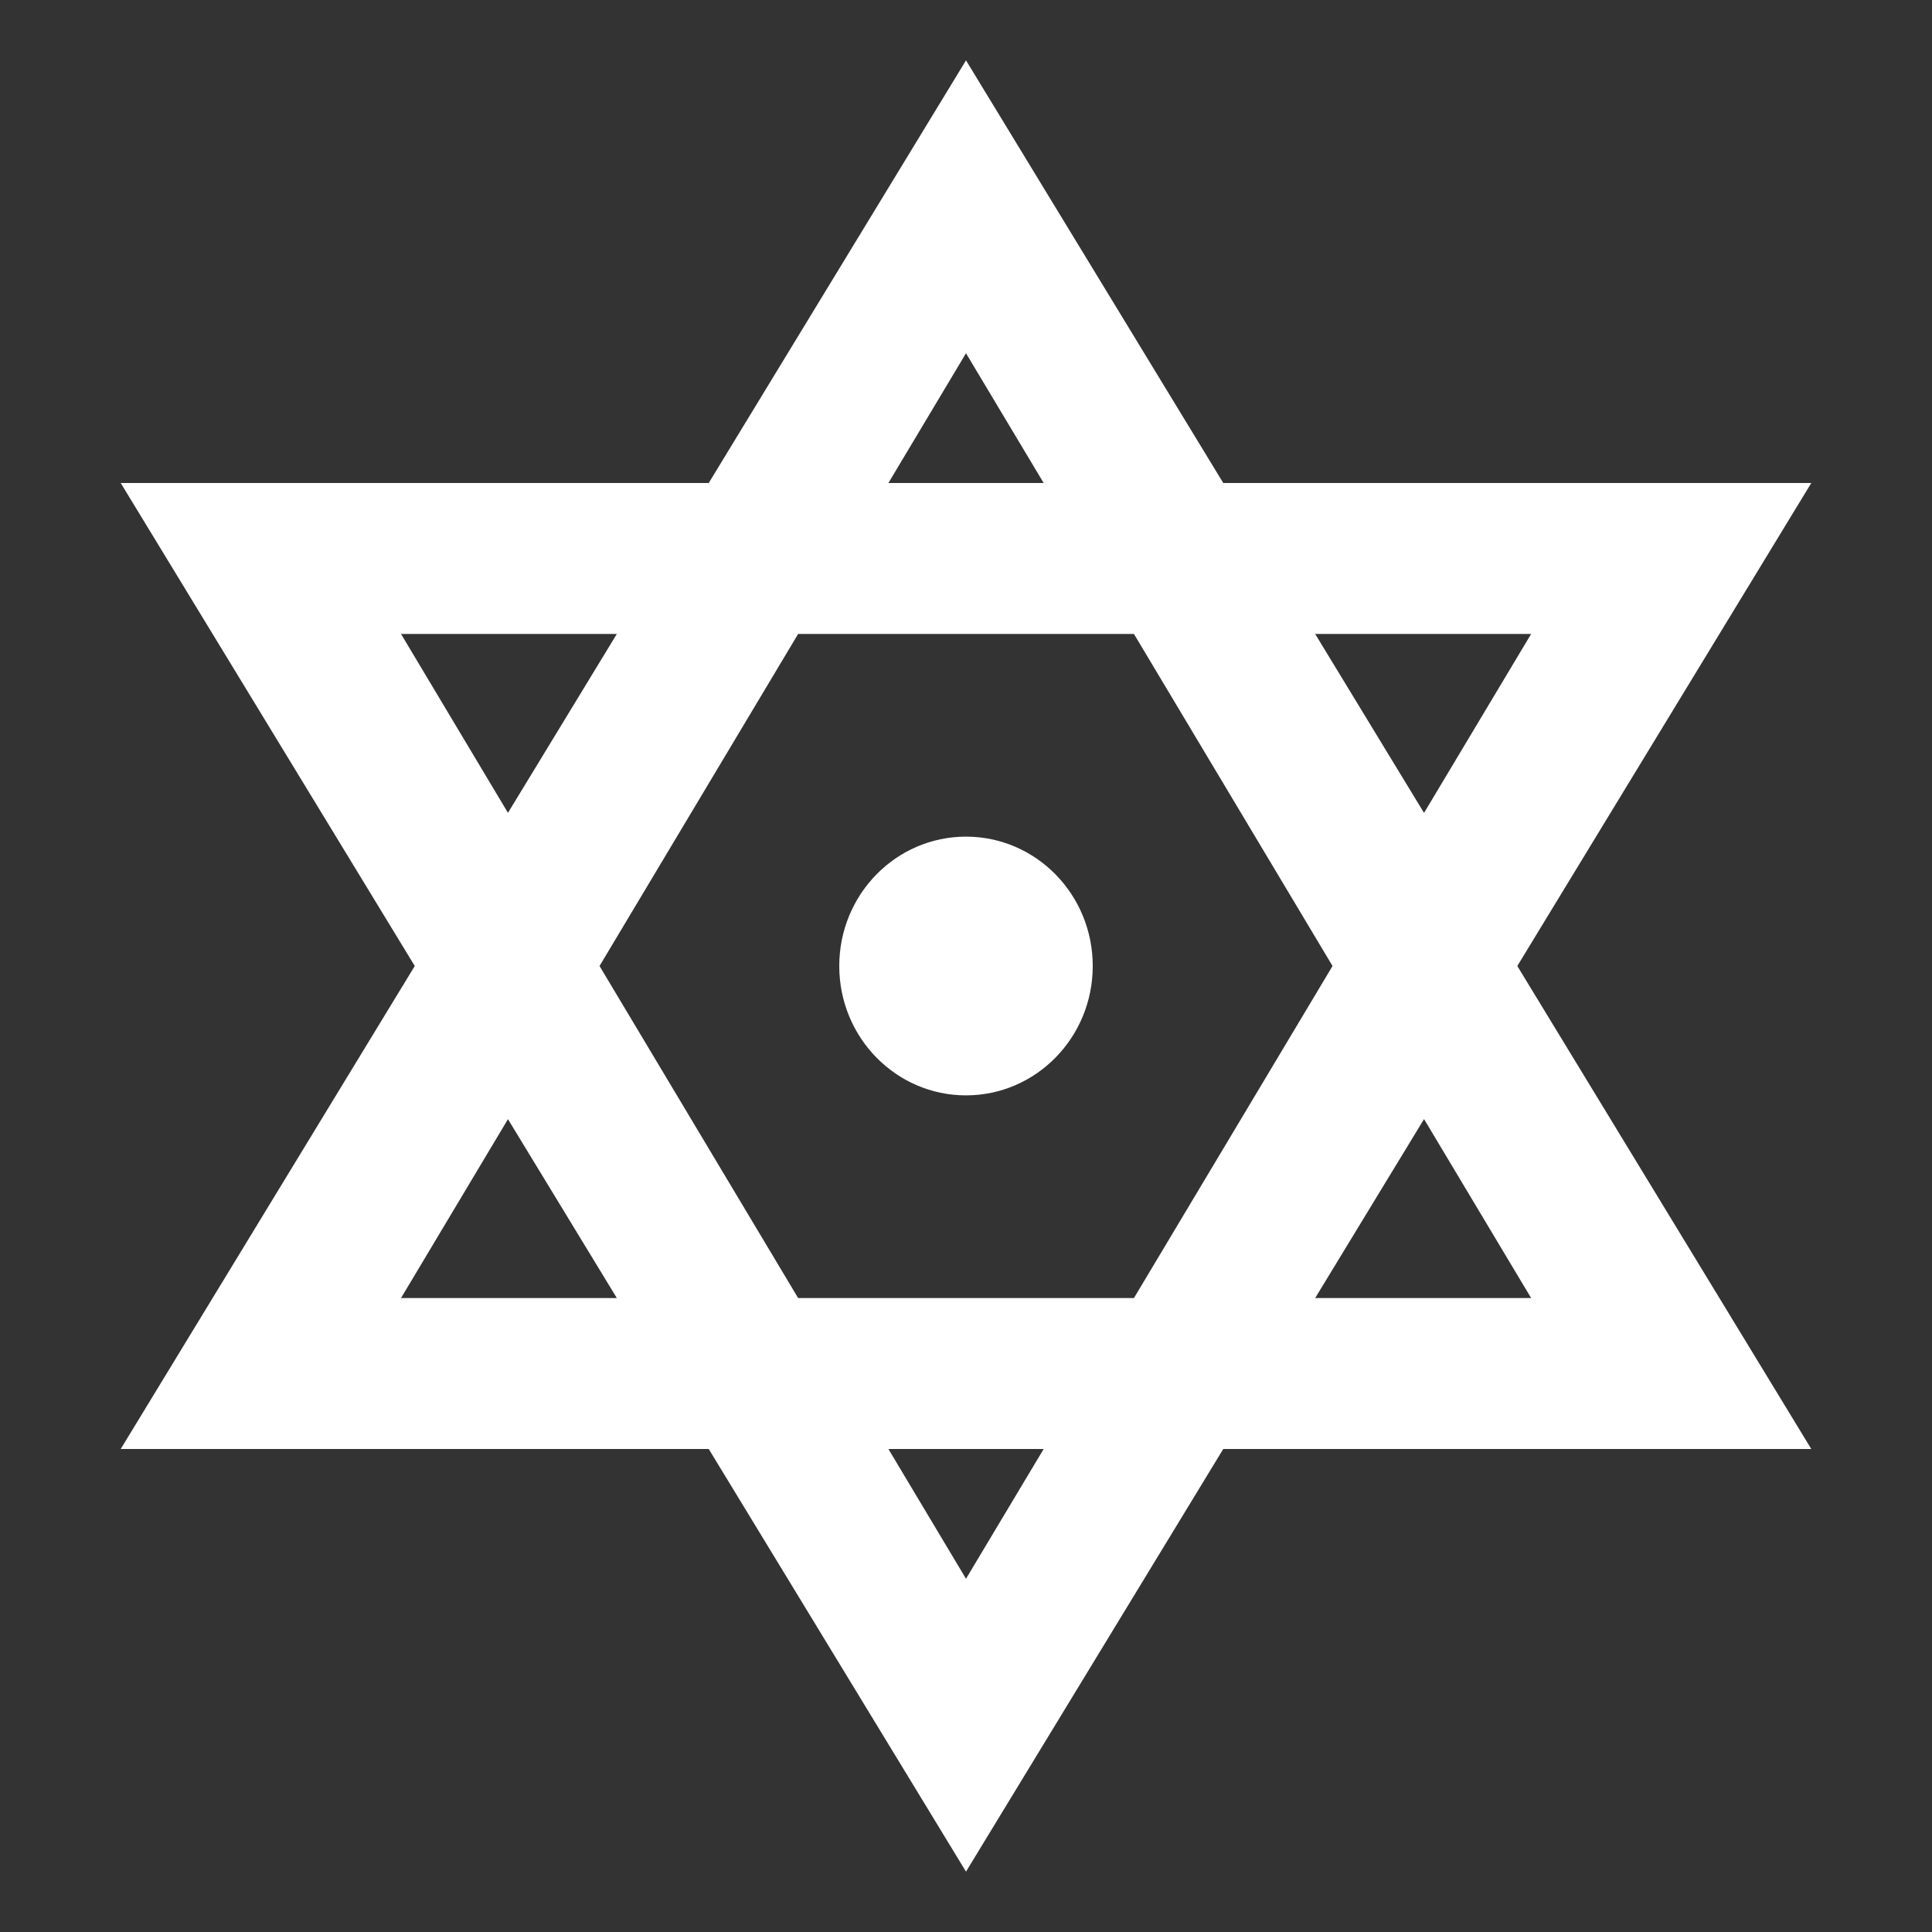 <svg width="25" height="25" viewBox="0 0 25 25" fill="none" xmlns="http://www.w3.org/2000/svg">
<rect x="0" y="0" width="25" height="25" fill="#333333" stroke="none"/>
<path d="M19.634 12.5L23.438 6.25H15.829L12.5 0.781L9.171 6.25H1.562L5.367 12.5L1.562 18.75H9.171L12.5 24.219L15.829 18.75H23.438L19.634 12.5ZM19.813 8.203L18.427 10.519L17.018 8.203H19.813ZM17.243 12.5L14.673 16.797H10.328L7.758 12.5L10.328 8.203H14.673L17.243 12.5ZM12.5 4.571L13.505 6.25H11.496L12.5 4.571ZM5.189 8.203H7.982L6.573 10.518L5.189 8.203ZM5.189 16.797L6.573 14.482L7.982 16.797H5.189ZM12.5 20.429L11.496 18.75H13.505L12.5 20.429ZM18.427 14.481L19.813 16.797H17.018L18.427 14.481Z" fill="white"/>
<path d="M12.5 14.174C13.406 14.174 14.14 13.425 14.14 12.5C14.14 11.575 13.406 10.826 12.5 10.826C11.594 10.826 10.86 11.575 10.86 12.5C10.86 13.425 11.594 14.174 12.5 14.174Z" fill="white"/>
</svg>
